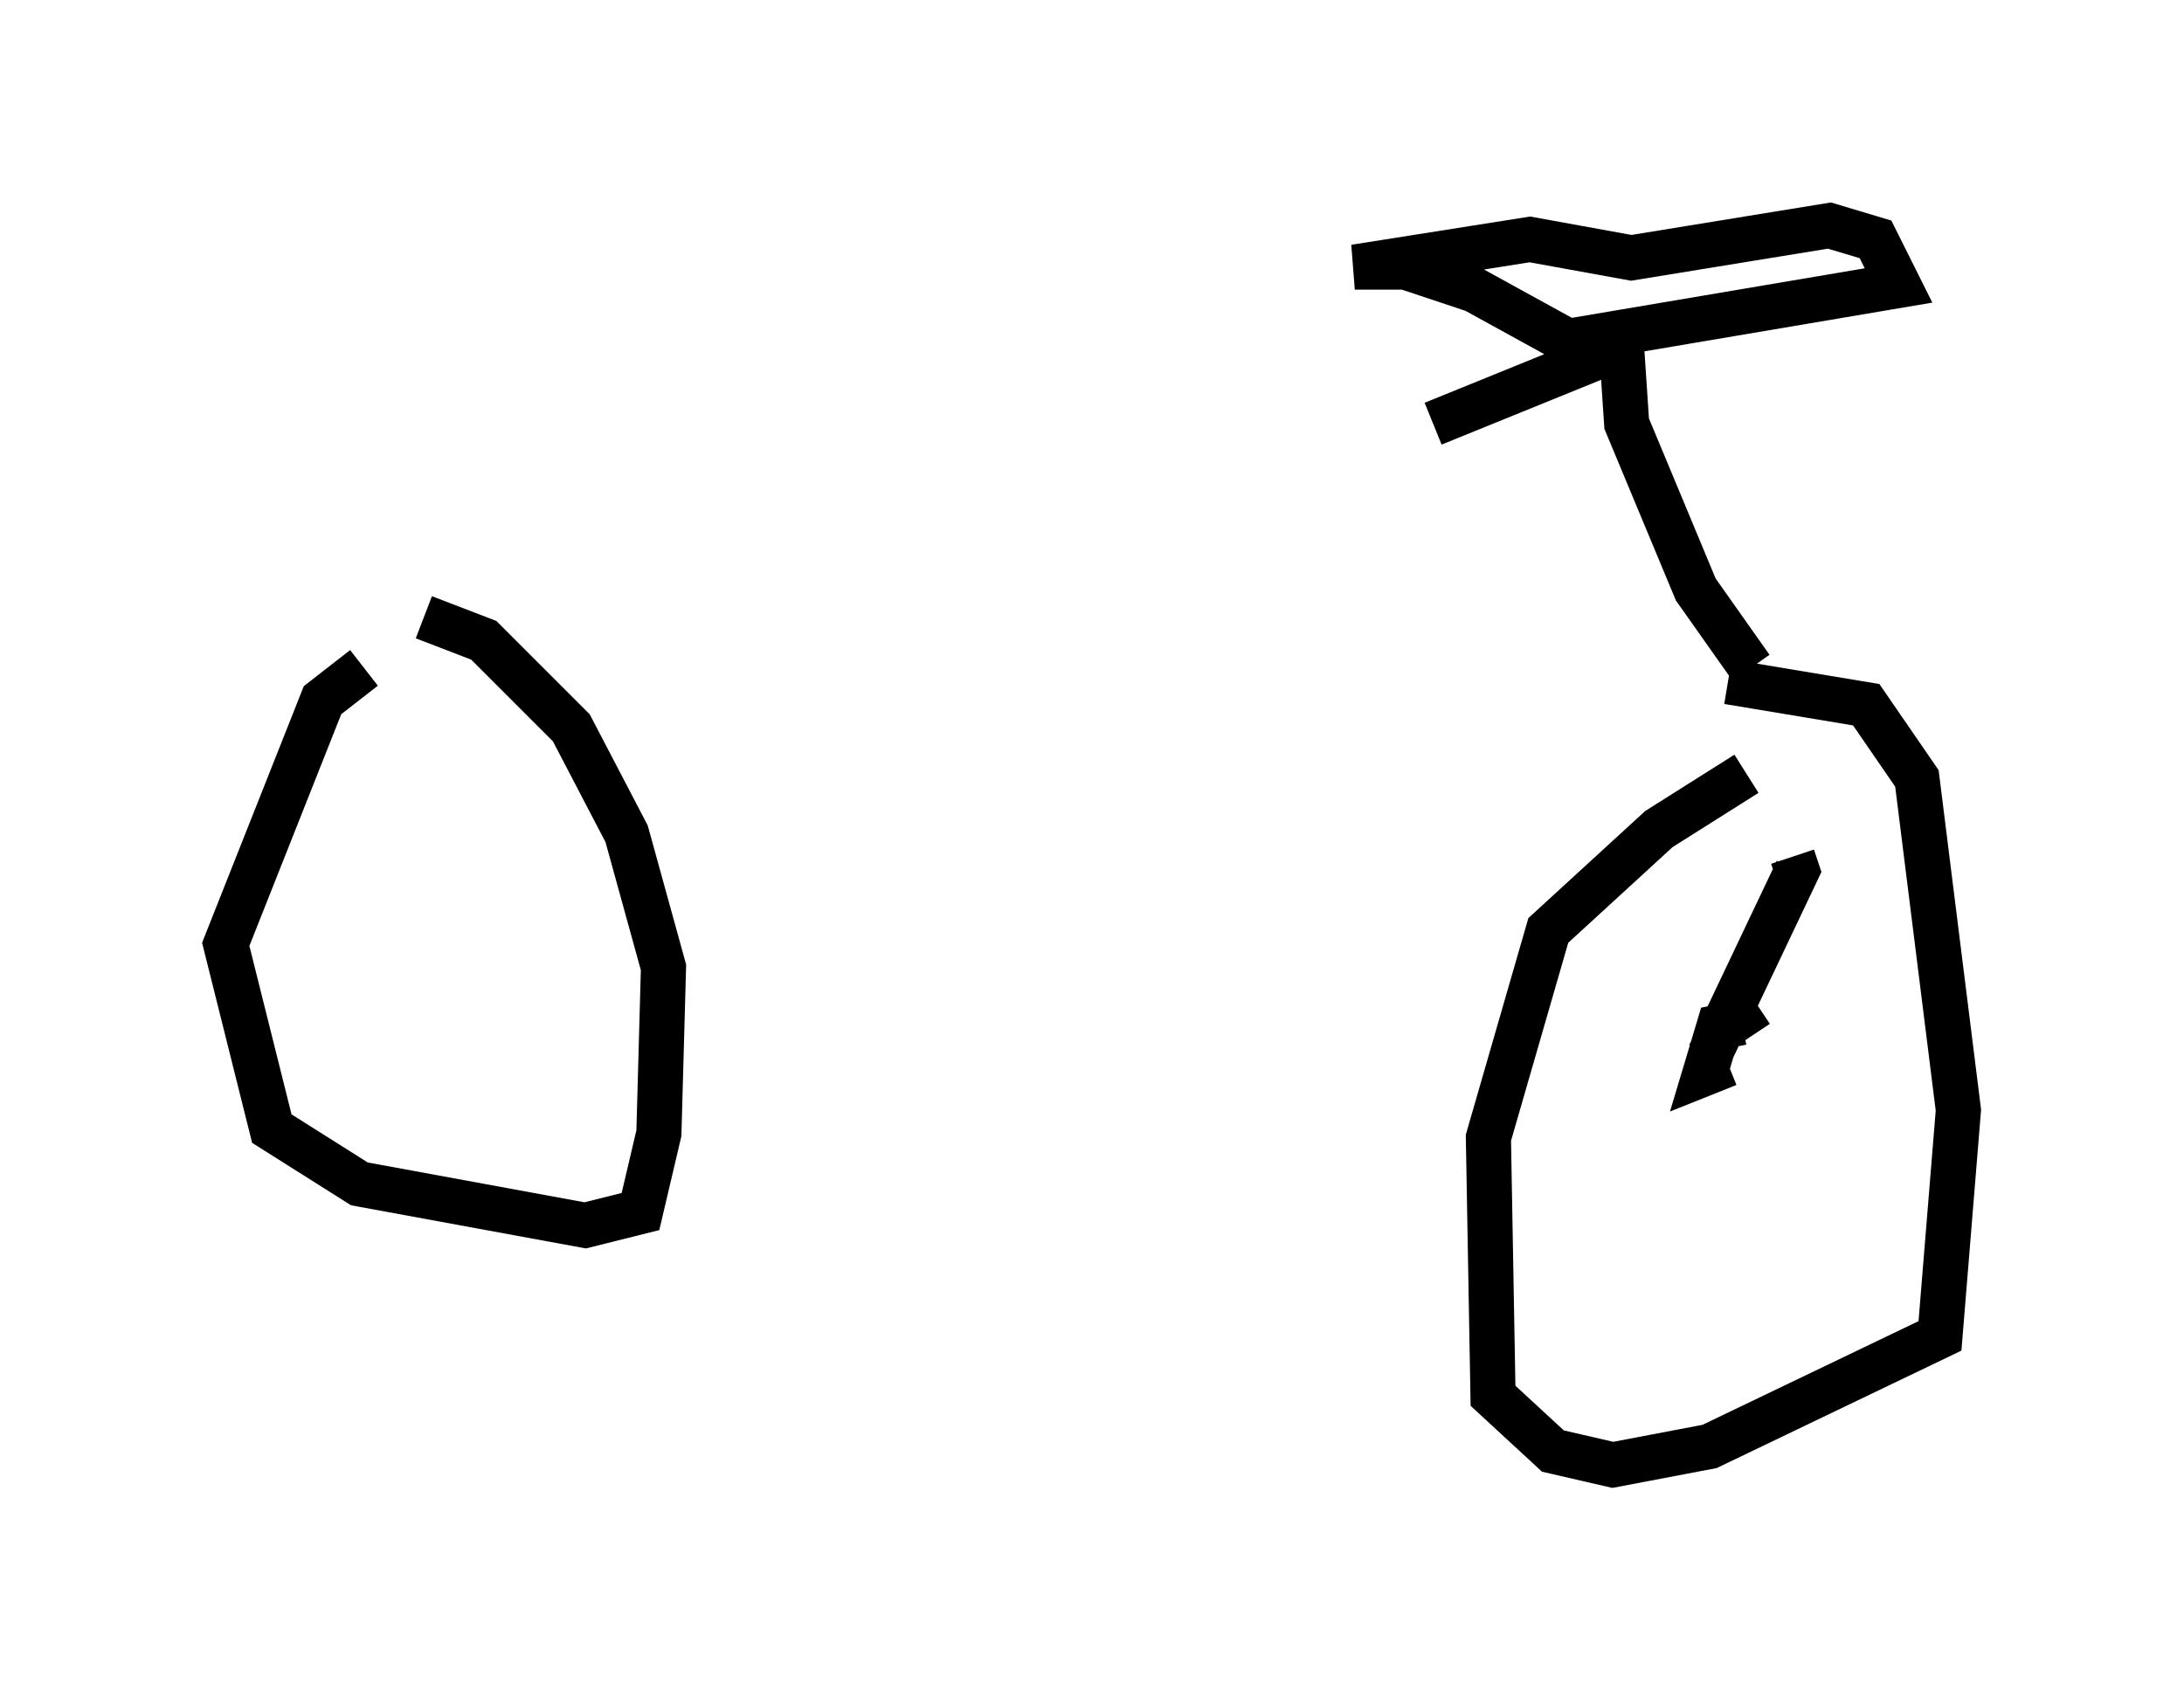 <?xml version="1.0" encoding="utf-8" ?>
<svg baseProfile="full" height="37.461" version="1.1" width="48.384" xmlns="http://www.w3.org/2000/svg" xmlns:ev="http://www.w3.org/2001/xml-events" xmlns:xlink="http://www.w3.org/1999/xlink"><defs /><rect fill="white" height="37.461" width="48.384" x="0" y="0" /><path d="M7.144, 13.881 m2.246, -0.204 l1.327, 0.51 1.94, 1.94 l1.225, 2.348 0.817, 2.96 l-0.102, 3.675 -0.408, 1.735 l-1.225, 0.306 -5.002, -0.919 l-1.94, -1.225 -1.021, -4.083 l2.144, -5.41 0.919, -0.715 m30.217, 0.306 l3.063, 0.51 1.123, 1.633 l0.919, 7.35 -0.408, 5.002 l-5.104, 2.45 -2.144, 0.408 l-1.327, -0.306 -1.327, -1.225 l-0.102, -5.717 1.327, -4.594 l2.45, -2.246 1.94, -1.225 m-0.408, 6.431 l0.0, 0.0 m0.0, 0.0 l-0.51, 0.204 0.306, -1.021 l0.51, -0.102 0.204, 0.306 m-0.919, 0.408 l1.94, -4.083 -0.102, -0.306 m-0.919, -4.185 l-1.225, -1.735 -1.531, -3.675 l-0.102, -1.531 -0.51, -0.408 l6.635, -1.123 -0.51, -1.021 l-1.021, -0.306 -4.39, 0.715 l-2.246, -0.408 -3.879, 0.613 l1.123, 0.0 1.531, 0.51 l2.042, 1.123 0.306, 0.51 l-3.267, 1.327 " fill="none" stroke="black" stroke-width="1" /></svg>